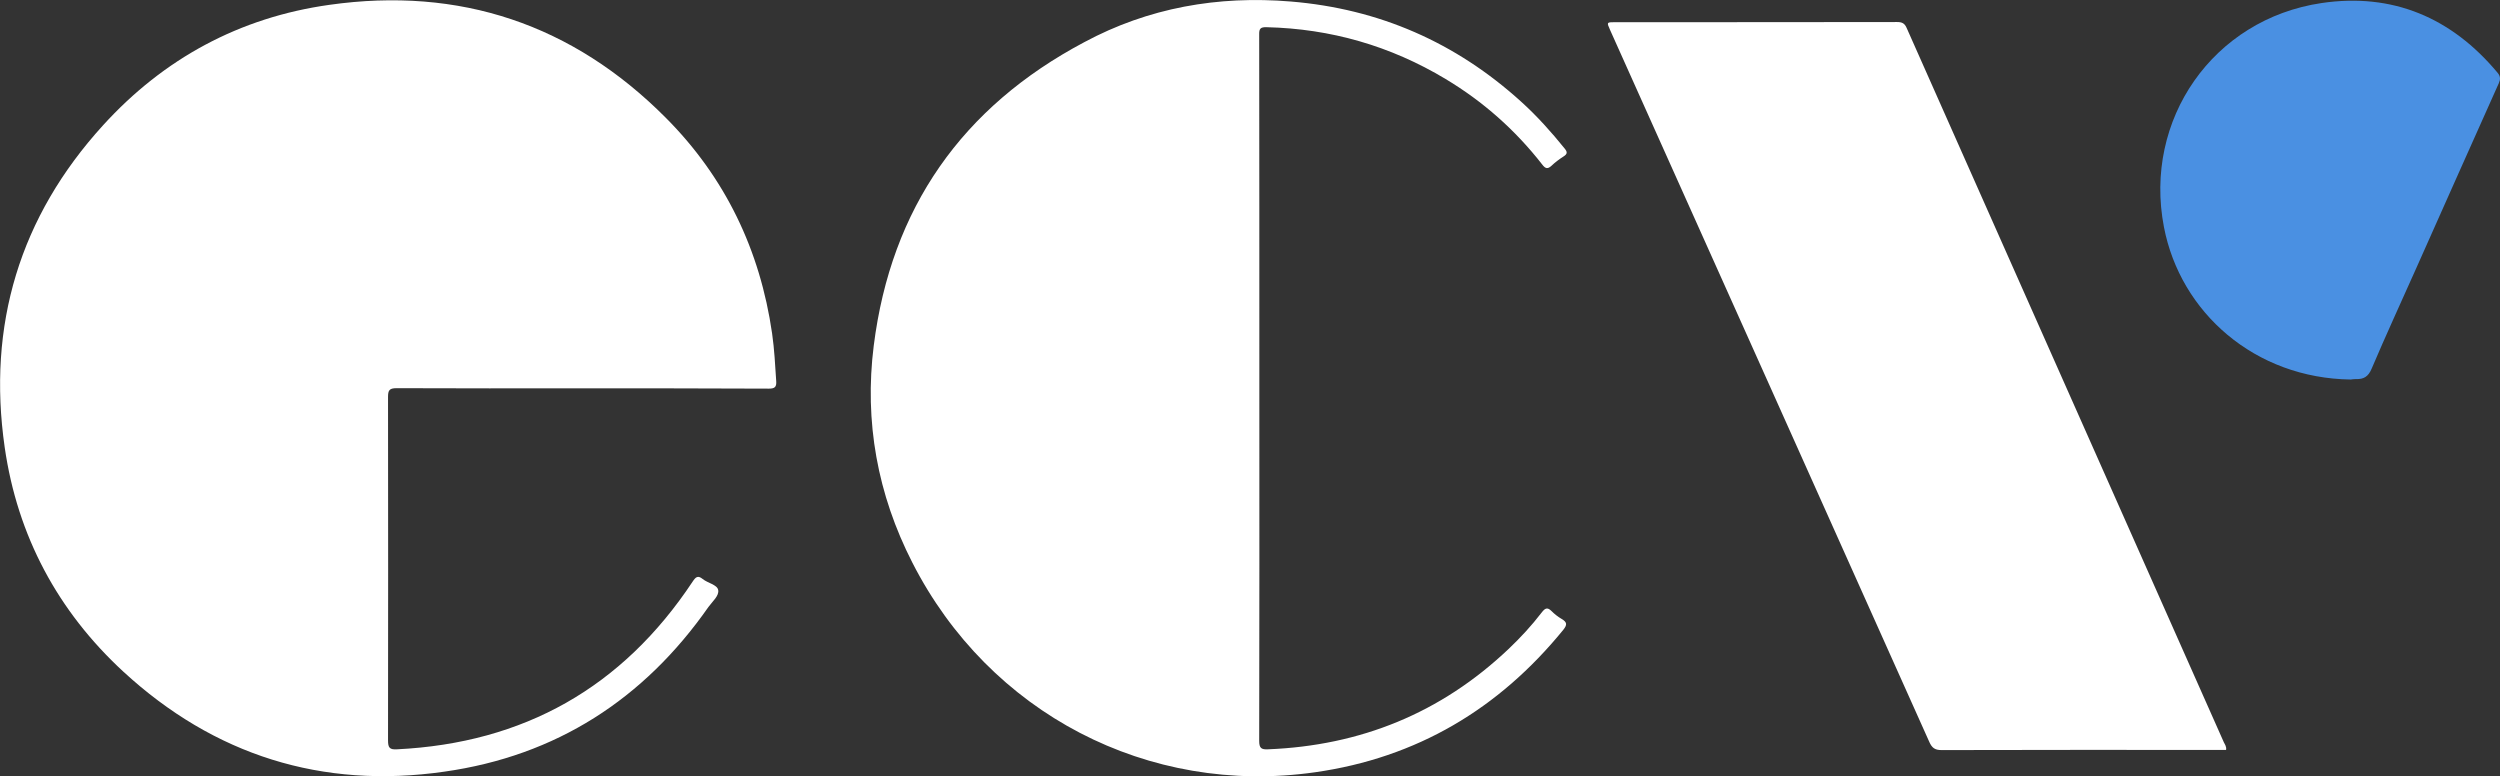 <?xml version="1.0" encoding="utf-8"?>
<!-- Generator: Adobe Illustrator 18.0.0, SVG Export Plug-In . SVG Version: 6.00 Build 0)  -->
<!DOCTYPE svg PUBLIC "-//W3C//DTD SVG 1.1//EN" "http://www.w3.org/Graphics/SVG/1.1/DTD/svg11.dtd">
<svg version="1.1" id="Calque_1" xmlns="http://www.w3.org/2000/svg" xmlns:xlink="http://www.w3.org/1999/xlink" x="0px" y="0px"
	 viewBox="0 0 1645.5 511" style="enable-background:new 0 0 1645.5 511;" xml:space="preserve">
<rect x="0" y="0" width="1645.5" height="511" fill="#333333" stroke="none"/>
<style type="text/css">
	.st0{fill:#FFFFFF;}
	.st1{fill:#4A90E2;}
</style>
<g>
	<path class="st0" d="M383,255.6c-40.7,0-81.3,0.1-122-0.1c-4.8,0-5.6,1.5-5.6,5.8c0.1,75.3,0.1,150.6,0,226c0,4.8,1,6.2,5.9,5.9
		c83.5-4.1,148.4-40.7,194.6-110.4c2-3,3.4-4.3,6.6-1.7c3.3,2.7,9.5,3.7,10.2,7.2c0.8,3.8-3.8,7.6-6.4,11.2
		c-42.5,60.8-100.3,98-173.8,108.4C212,519.5,140.9,497.1,81.1,442c-43.1-39.8-69.6-89.3-78-147.5c-11.6-80.6,9.9-151.8,64.7-212
		c40-44,89.9-71,148.9-79.3C302.6-9,377,16,438.2,77.5c39.1,39.2,62.1,87.1,70,142c1.5,10.4,2,20.8,2.7,31.3c0.3,4-1,5-4.9,5
		C465,255.6,424,255.6,383,255.6z"/>
	<path class="st0" d="M828.9,255.7c0,77.3,0.1,154.6-0.1,232c0,4.7,1.4,5.7,5.7,5.5c61-2.4,114-23.9,158.4-66
		c7.9-7.5,15.2-15.4,21.8-24c2.1-2.7,3.6-3.9,6.5-1c2,2,4.3,3.8,6.7,5.2c3.5,2.1,3.8,3.7,1.1,7.1c-42.5,52.2-96.6,84.3-163.4,93.8
		c-109.9,15.7-214.5-38.8-265.1-138c-22.9-44.8-31.7-92.7-25.4-142.8c11.4-90.5,58.2-157.1,138.5-199.7C755.8,5.1,801.7-3,849.6,1
		c58.1,4.8,108.6,26.9,151.7,66c10.4,9.4,19.7,19.8,28.5,30.7c1.9,2.3,2,3.6-0.7,5.3c-2.8,1.8-5.5,3.8-7.9,6.1c-2.5,2.3-4,2-6.1-0.8
		c-17.7-22.7-38.9-41.5-63.6-56.3c-36.3-21.8-75.6-33.1-117.9-34.1c-4-0.1-4.9,1-4.8,4.9C828.9,100.4,828.9,178.1,828.9,255.7z"/>
	<path class="st0" d="M1465.2,493.6c-1.8,0-3.6,0-5.4,0c-60.6,0-121.3-0.1-181.9,0.1c-4.4,0-6.3-1.5-8-5.3
		c-70-156.3-140.1-312.6-210.2-468.8c-2.2-4.9-2.2-5,3.1-5c62,0,124,0,185.9-0.1c3.3,0,5,0.9,6.3,4
		c69.5,156.7,139.2,313.3,208.7,470C1464.4,490,1465.6,491.4,1465.2,493.6z"/>
	<path class="st1" d="M1547.3,249.8c-63.2-0.8-112.2-44.1-123-100.4C1410.7,78.8,1456.5,12.6,1528.1,2c46.7-6.9,85.6,9.6,115.9,46
		c1.9,2.3,1.8,4.3,0.7,6.8c-18.2,40.6-36.3,81.3-54.4,121.9c-9.8,22-19.9,43.9-29.3,66c-2.2,5.2-5.2,7-10.3,6.8
		C1549.3,249.5,1548,249.7,1547.3,249.8z"/>
</g>
</svg>
